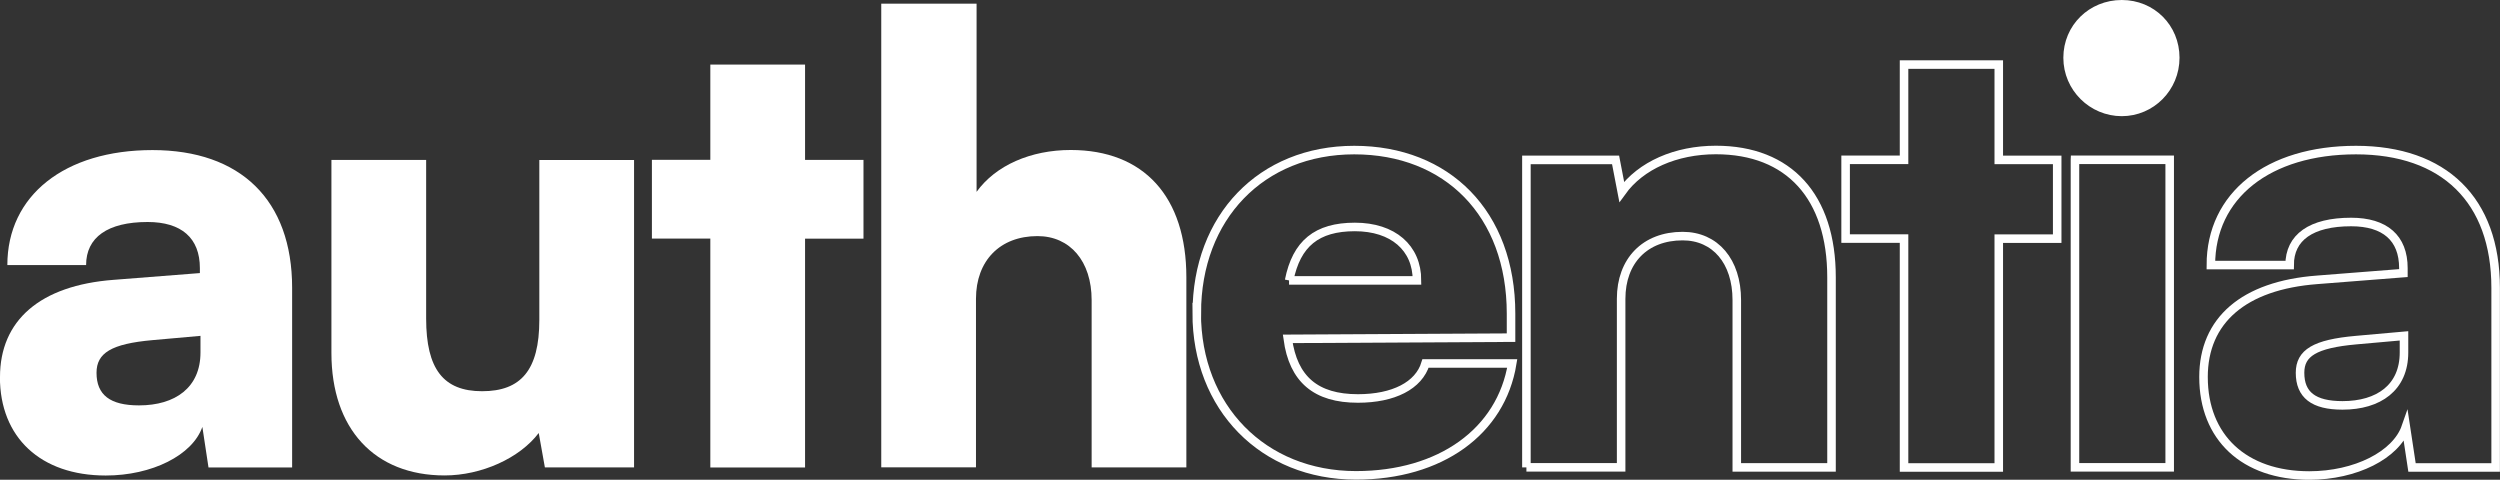 <?xml version="1.0" encoding="UTF-8"?>
<svg id="Layer_2" data-name="Layer 2" xmlns="http://www.w3.org/2000/svg" viewBox="0 0 292.68 56.16">
  <rect x="0" y="0" width="292.68" height="56.16" fill="#333333" stroke="none"/>
  <defs>
    <style>
      .cls-1 {
        fill: none;
        stroke: #fff;
        stroke-miterlimit: 10;
      }

      .cls-2 {
        fill: #fff;
        stroke-width: 0px;
      }
    </style>
  </defs>
  <g id="Layer_1-2" data-name="Layer 1">
    <g>
      <path class="cls-2" d="m0,44.14c0-6.62,4.68-10.73,13.32-11.38l10.08-.79v-.58c0-3.53-2.16-5.4-6.12-5.4-4.68,0-7.2,1.8-7.2,5.04H.86c0-8.14,6.7-13.46,16.99-13.46s16.35,5.83,16.35,16.13v21.03h-9.79l-.72-4.75c-1.15,3.31-5.9,5.69-11.31,5.69-7.63,0-12.39-4.46-12.39-11.52Zm23.47-2.88v-1.94l-5.62.5c-4.82.43-6.55,1.51-6.55,3.82,0,2.59,1.58,3.82,4.97,3.82,4.25,0,7.2-2.09,7.2-6.19Z"/>
      <path class="cls-2" d="m74.23,18.72v36h-10.44l-.72-4.03c-2.23,2.95-6.7,4.97-11.02,4.97-8.21,0-13.25-5.47-13.25-14.33v-22.61h11.09v18.58c0,5.9,2.02,8.5,6.55,8.5s6.7-2.45,6.7-8.35v-18.72h11.09Z"/>
      <path class="cls-2" d="m83.16,54.72v-26.79h-6.84v-9.22h6.84V7.56h11.09v11.16h6.84v9.22h-6.84v26.79h-11.09Z"/>
      <path class="cls-2" d="m103.17,54.72V.43h11.16v22.03c2.23-3.1,6.34-4.9,11.02-4.9,8.57,0,13.54,5.47,13.54,14.91v22.25h-11.09v-19.59c0-4.54-2.52-7.49-6.34-7.49-4.39,0-7.2,2.88-7.2,7.34v19.73h-11.09Z"/>
      <path class="cls-1" d="m140.11,36.65c0-11.23,7.56-19.08,18.43-19.08s18.36,7.42,18.36,19.15v2.81l-26.14.14c.65,4.75,3.31,6.98,8.21,6.98,4.18,0,7.13-1.51,7.92-4.1h10.15c-1.3,7.99-8.42,13.1-18.29,13.1-10.87,0-18.65-7.92-18.65-19.01Zm10.8-3.82h14.98c0-3.82-2.81-6.26-7.27-6.26s-6.84,1.94-7.7,6.26Z"/>
      <path class="cls-1" d="m178.7,54.72V18.72h10.44l.72,3.74c2.23-3.1,6.34-4.9,11.02-4.9,8.57,0,13.54,5.47,13.54,14.91v22.25h-11.09v-19.59c0-4.54-2.52-7.49-6.34-7.49-4.39,0-7.2,2.88-7.2,7.34v19.73h-11.09Z"/>
      <path class="cls-1" d="m222.91,54.72v-26.79h-6.84v-9.22h6.84V7.56h11.09v11.16h6.84v9.22h-6.84v26.79h-11.09Z"/>
      <path class="cls-1" d="m242.06,6.76c0-3.53,2.81-6.26,6.34-6.26s6.26,2.74,6.26,6.26-2.81,6.34-6.26,6.34-6.34-2.81-6.34-6.34Zm.86,11.95h11.09v36h-11.09V18.72Z"/>
      <path class="cls-1" d="m257.97,44.14c0-6.62,4.68-10.73,13.32-11.38l10.08-.79v-.58c0-3.53-2.16-5.4-6.12-5.4-4.68,0-7.2,1.8-7.2,5.04h-9.22c0-8.14,6.7-13.46,16.99-13.46s16.35,5.83,16.35,16.13v21.03h-9.79l-.72-4.75c-1.15,3.31-5.91,5.69-11.31,5.69-7.63,0-12.38-4.46-12.38-11.52Zm23.47-2.88v-1.94l-5.62.5c-4.82.43-6.55,1.51-6.55,3.82,0,2.59,1.58,3.82,4.97,3.82,4.25,0,7.2-2.09,7.2-6.19Z"/>
    </g>
    <circle class="cls-2" cx="248.38" cy="6.79" r="6.36"/>
  </g>
</svg>